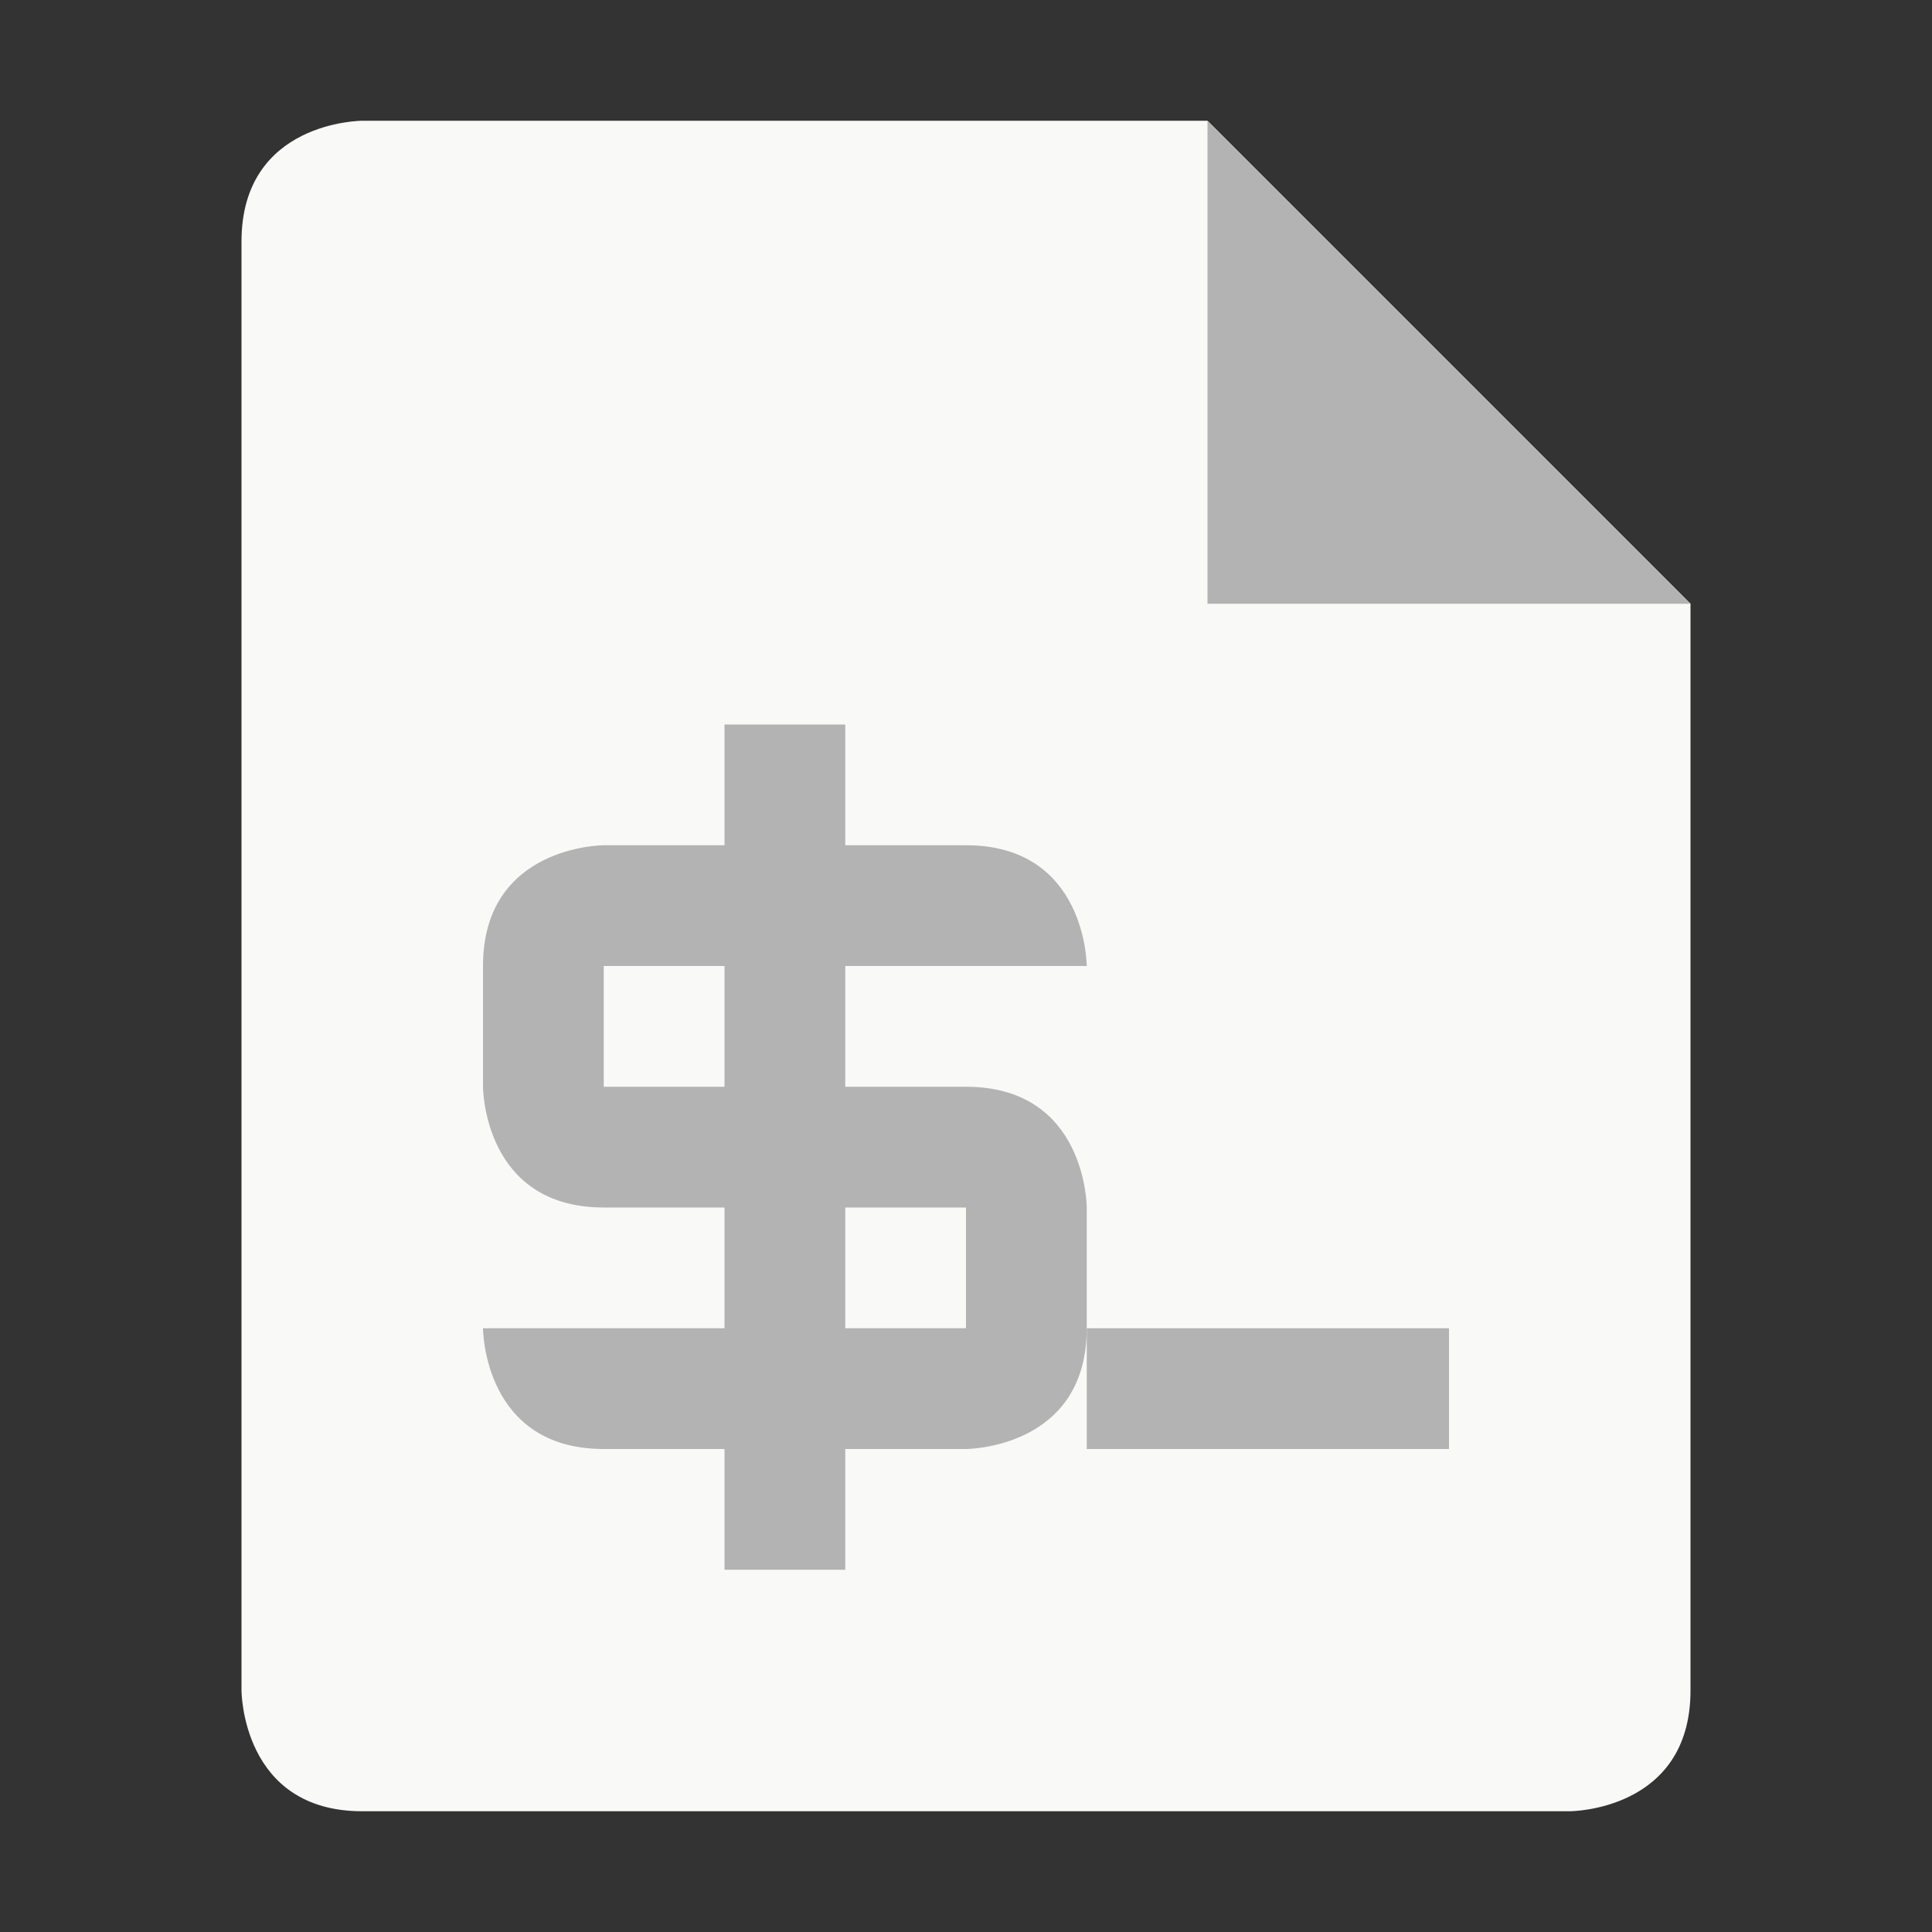 <?xml version="1.0" encoding="utf-8"?>
<!-- Generator: Adobe Illustrator 22.1.0, SVG Export Plug-In . SVG Version: 6.00 Build 0)  -->
<svg version="1.1" id="Layer_1" xmlns="http://www.w3.org/2000/svg" xmlns:xlink="http://www.w3.org/1999/xlink" x="0px" y="0px"
	 viewBox="0 0 16 16" style="enable-background:new 0 0 16 16;" xml:space="preserve">
<rect x="0" y="0" width="16" height="16" fill="#333333" stroke="none"/>
<style type="text/css">
	.st0{fill:#F9F9F8;}
	.st1{fill:#B3B3B3;}
</style>
<g id="text-x-script">
	<path class="st0" d="M14,14V5l-4-4H3c0,0-1,0-1,1v12c0,0,0,1,1,1h10C13,15,14,15,14,14z"/>
	<polygon class="st1" points="10,1 14,5 10,5 	"/>
	<path class="st1" d="M8,9H7V8h2c0,0,0-1-1-1H7V6H6v1H5c0,0-1,0-1,1s0,1,0,1s0,1,1,1h1v1H4c0,0,0,1,1,1h1v1h1v-1h1c0,0,1,0,1-1v-1
		C9,10,9,9,8,9z M6,9H5V8h1V9z M8,11H7v-1h1V11z"/>
	<rect x="9" y="11" class="st1" width="3" height="1"/>
</g>
</svg>
